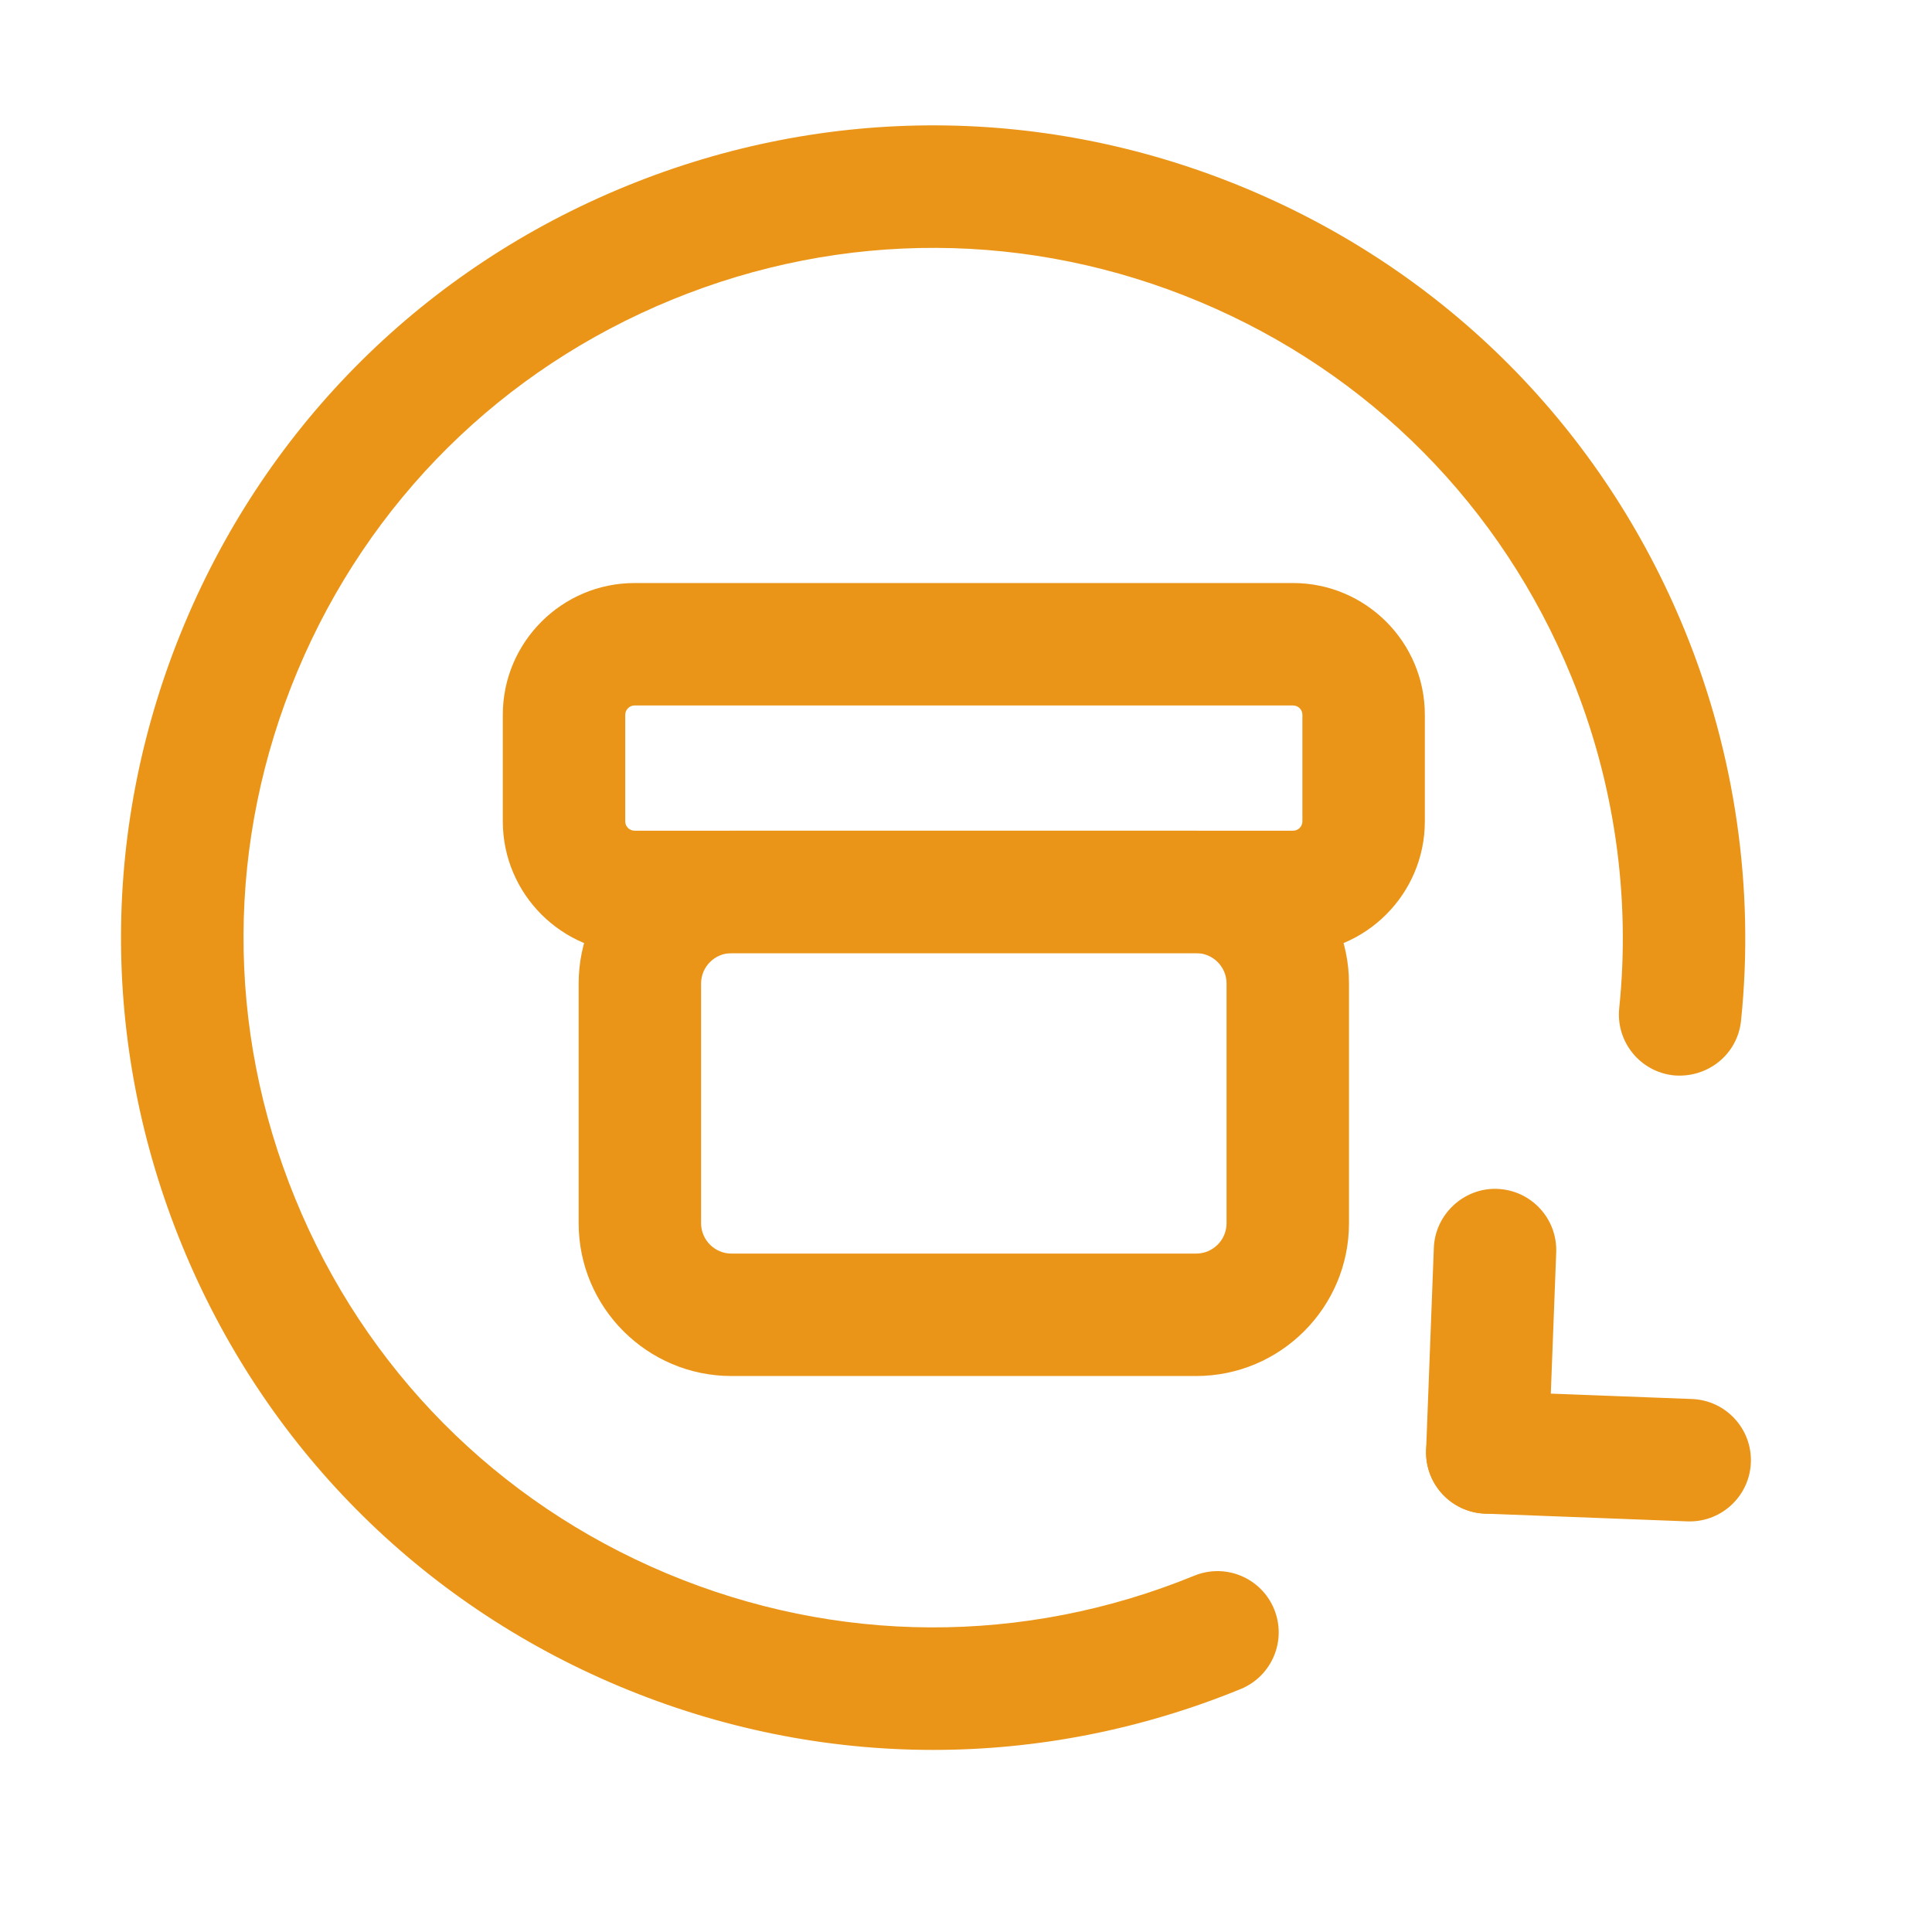 <svg t="1697683673834" class="icon" viewBox="0 0 1024 1024" version="1.1" xmlns="http://www.w3.org/2000/svg" p-id="1805" width="32" height="32"><path d="M494.623 927.488c-56.403 0-112.785-11.238-166.378-33.715C222.241 849.306 139.918 766.243 96.402 659.86c-43.517-106.362-42.989-223.33 1.457-329.313 44.468-106.003 127.53-188.326 233.913-231.843 106.32-43.496 223.288-43.01 329.313 1.457 106.003 44.468 188.326 127.53 231.843 233.913 26.765 65.423 37.095 136.994 29.849 206.959-1.838 17.829-17.682 30.504-35.616 28.941-17.829-1.859-30.779-17.787-28.941-35.616 6.147-59.381-2.62-120.136-25.371-175.715C795.924 268.292 726.002 197.757 635.989 160.007c-89.992-37.728-189.32-38.194-279.649-1.225-90.351 36.926-160.885 106.849-198.636 196.861s-38.194 189.32-1.225 279.649c36.926 90.351 106.849 160.885 196.861 198.636 89.97 37.728 189.298 38.194 279.649 1.225 16.688-6.823 35.553 1.204 42.334 17.745 6.781 16.604-1.161 35.531-17.745 42.334C604.979 916.736 549.801 927.488 494.623 927.488z" fill="#ea9518" p-id="1806"></path><path d="M788.319 802.282c-0.423 0-0.845 0-1.268-0.021-17.893-0.697-31.856-15.759-31.18-33.673l4.098-107.271c0.697-17.893 16.16-31.94 33.673-31.18 17.893 0.697 31.856 15.759 31.18 33.673l-4.098 107.271C820.049 788.552 805.663 802.282 788.319 802.282z" fill="#ea9518" p-id="1807"></path><path d="M895.59 806.381c-0.423 0-0.845 0-1.268-0.021l-107.271-4.098c-17.893-0.697-31.856-15.759-31.18-33.673 0.697-17.893 15.822-31.73 33.673-31.18l107.271 4.098c17.893 0.697 31.857 15.759 31.18 33.673C927.32 792.649 912.934 806.381 895.59 806.381z" fill="#ea9518" p-id="1808"></path><path d="M685.337 505.185 336.357 505.185c-38.51 0-69.859-31.349-69.859-69.859l0-56.466c0-38.51 31.349-69.839 69.859-69.839l348.98 0c38.51 0 69.859 31.327 69.859 69.839l0 56.466C755.196 473.836 723.847 505.185 685.337 505.185zM336.357 373.916c-2.747 0-4.964 2.219-4.964 4.944l0 56.466c0 2.747 2.219 4.964 4.964 4.964l348.98 0c2.747 0 4.964-2.219 4.964-4.964l0-56.466c0-2.725-2.219-4.944-4.964-4.944L336.357 373.916z" fill="#ea9518" p-id="1809"></path><path d="M634.004 729.317 387.69 729.317c-44.658 0-80.992-36.335-80.992-80.992l0-127.043c0-44.658 36.335-80.992 80.992-80.992L634.004 440.291c44.658 0 80.992 36.335 80.992 80.992l0 127.043C714.995 692.983 678.661 729.317 634.004 729.317zM387.69 505.185c-8.872 0-16.097 7.225-16.097 16.097l0 127.043c0 8.872 7.225 16.097 16.097 16.097L634.004 664.421c8.872 0 16.097-7.225 16.097-16.097l0-127.043c0-8.872-7.225-16.097-16.097-16.097L387.69 505.185z" fill="#ea9518" p-id="1810"></path></svg>